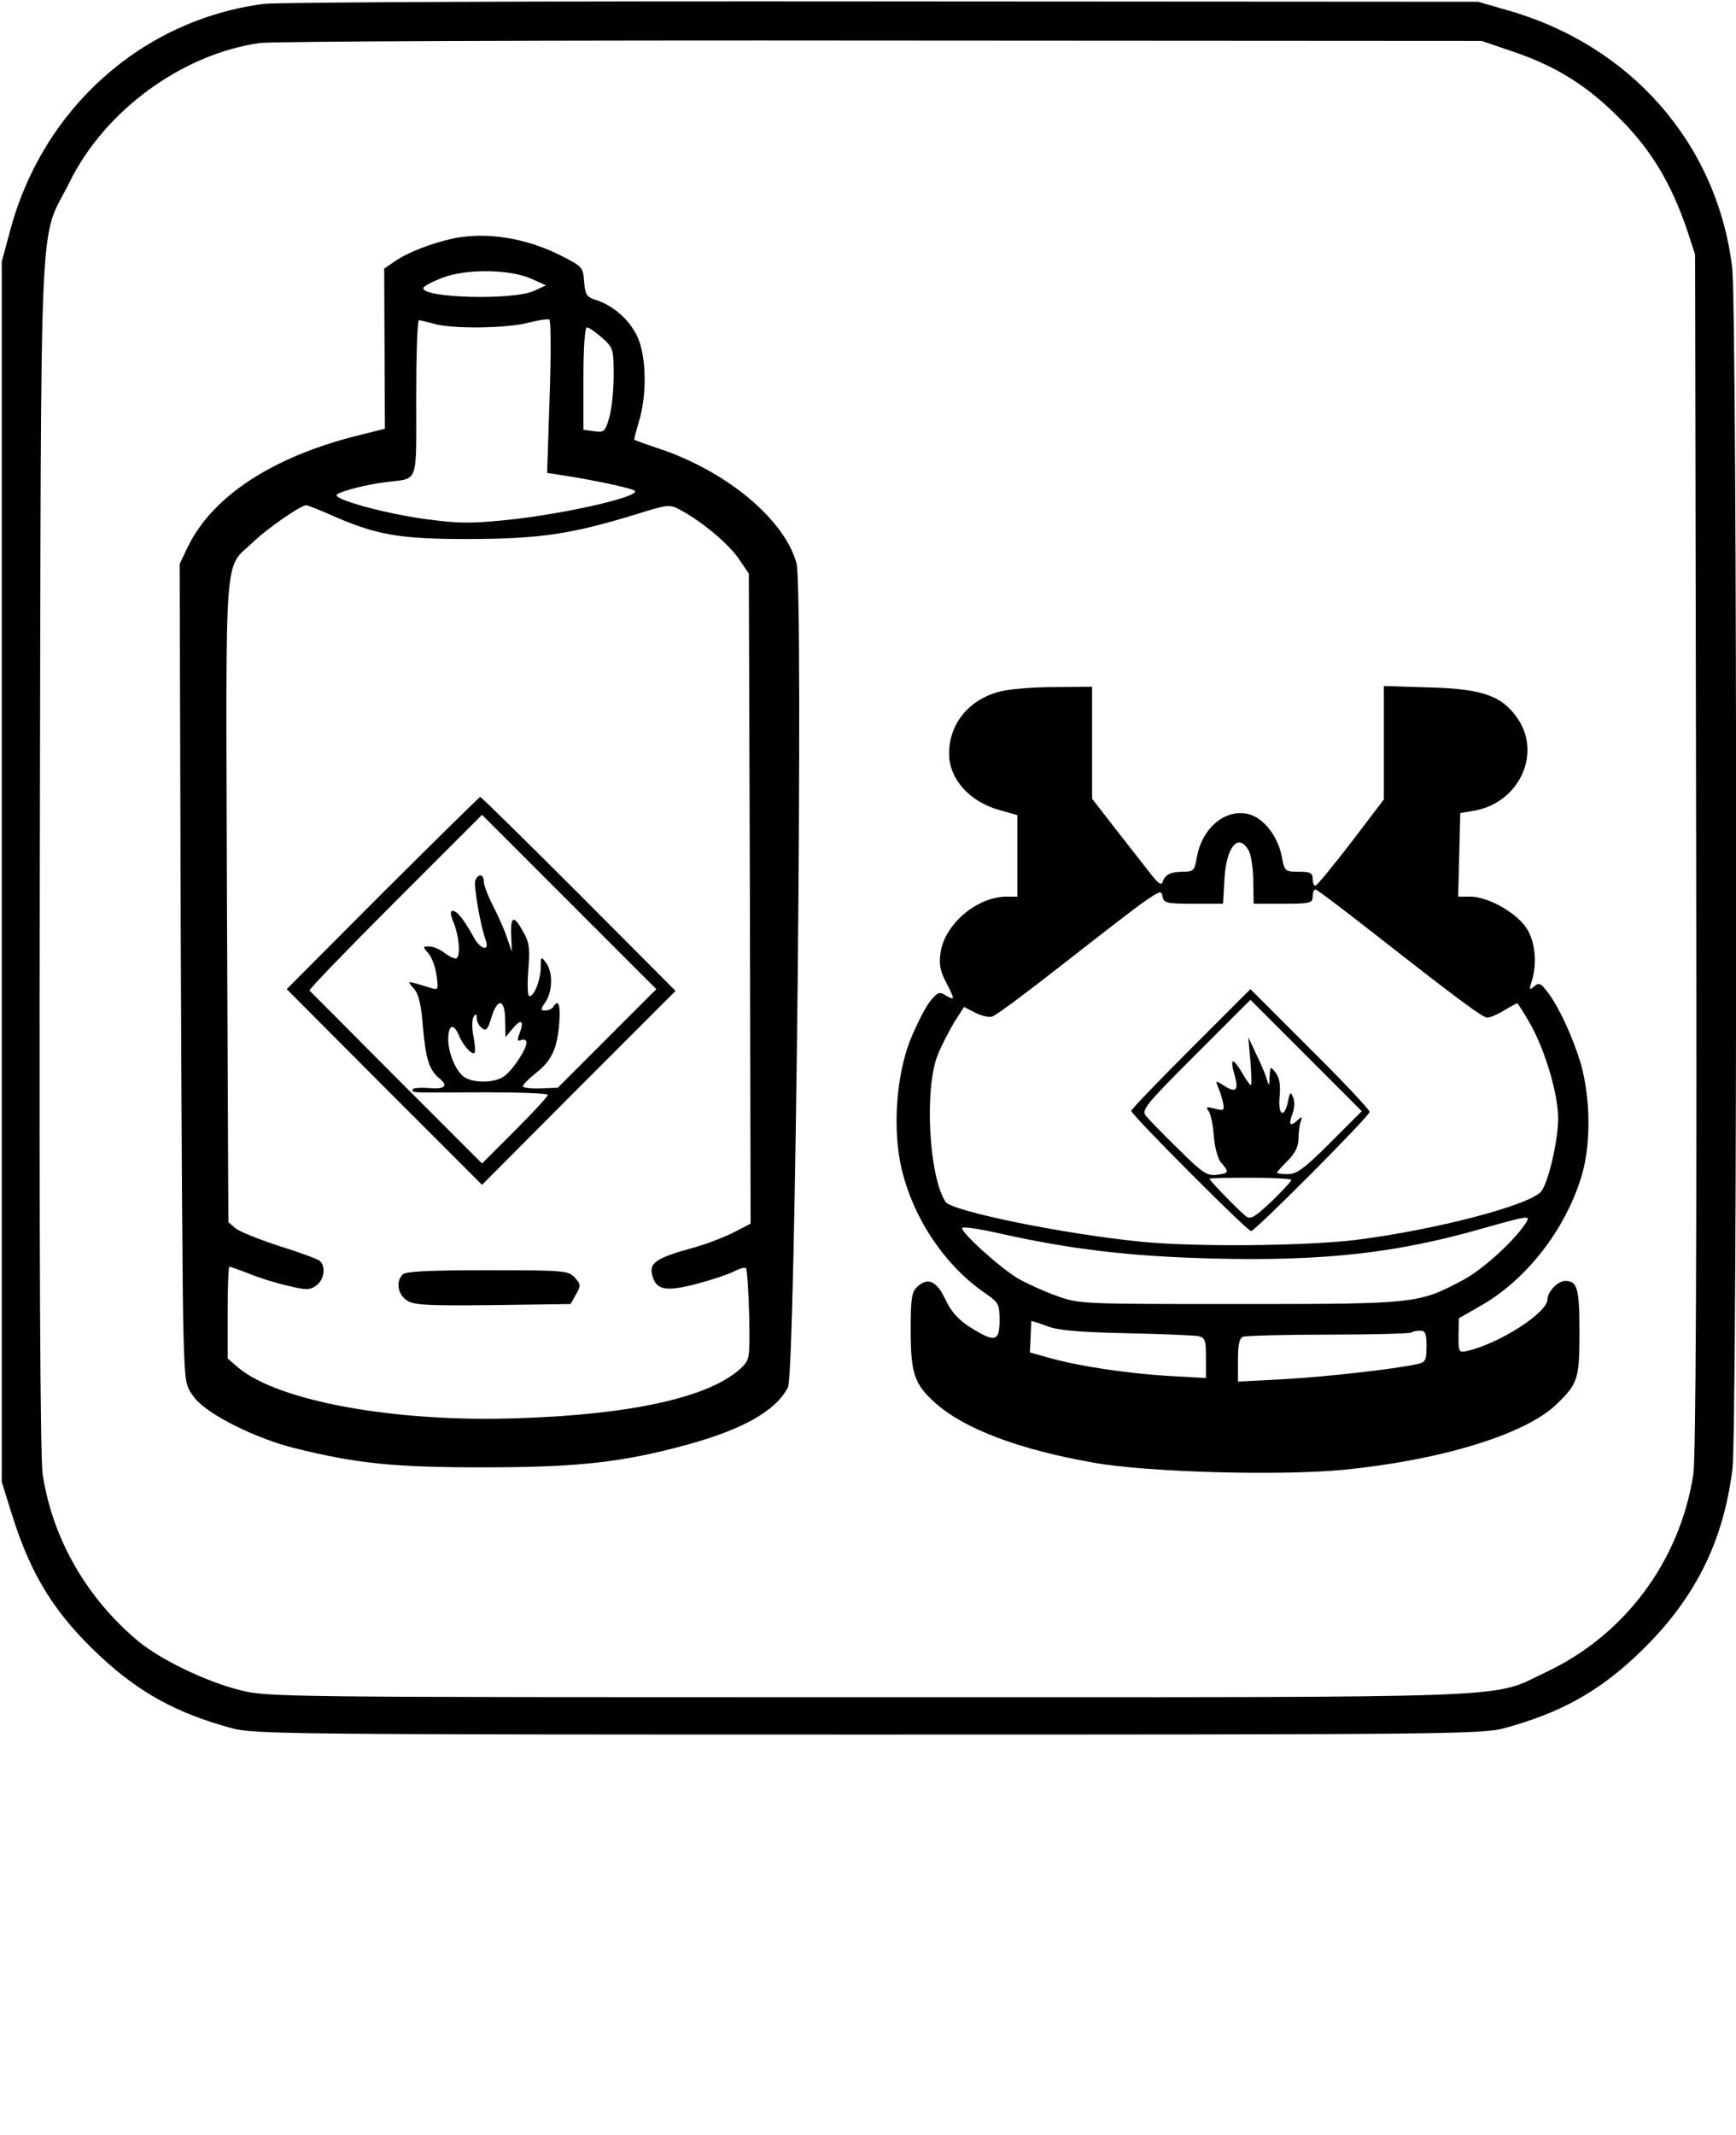 <?xml version="1.0" standalone="no"?>
<!DOCTYPE svg PUBLIC "-//W3C//DTD SVG 20010904//EN"
 "http://www.w3.org/TR/2001/REC-SVG-20010904/DTD/svg10.dtd">
<svg version="1.0" xmlns="http://www.w3.org/2000/svg"
 width="488pt" height="600pt" viewBox="0 0 488 600"
 preserveAspectRatio="xMidYMid meet">
<g transform="translate(0,600) scale(0.1,-0.1)"
fill="#000000" stroke="none">
<path d="M741 5989 c-343 -45 -622 -295 -713 -639 l-23 -85 0 -1715 0 -1715
28 -90 c54 -173 121 -281 251 -402 109 -101 213 -158 367 -200 60 -17 172 -18
1789 -18 1617 0 1729 1 1789 18 154 42 258 99 366 199 163 152 248 315 275
529 14 116 14 3263 -1 3379 -43 348 -286 624 -634 722 l-80 23 -1675 1 c-921
1 -1704 -2 -1739 -7z m3509 -133 c123 -41 213 -97 305 -191 87 -87 143 -181
187 -310 l23 -70 3 -1680 c2 -1142 -1 -1702 -8 -1749 -38 -244 -193 -452 -415
-556 -158 -75 -31 -70 -1908 -70 -1649 0 -1685 0 -1763 20 -95 24 -222 85
-285 137 -146 122 -241 288 -269 469 -7 47 -10 606 -8 1749 4 1890 -4 1706 84
1884 99 200 314 358 533 390 31 5 817 8 1746 7 l1690 -1 85 -29z"/>
<path d="M1275 5330 c-60 -13 -126 -38 -163 -63 l-32 -22 1 -225 1 -225 -84
-21 c-234 -60 -400 -169 -469 -309 l-24 -50 3 -1015 c2 -558 5 -1078 8 -1155
4 -135 5 -140 32 -175 37 -46 171 -113 280 -140 173 -43 277 -54 527 -54 268
0 391 13 578 64 158 44 248 95 282 161 21 40 44 2246 24 2316 -34 124 -198
260 -389 323 -36 12 -66 23 -67 24 -1 1 5 24 13 51 23 75 21 181 -3 236 -22
49 -68 90 -118 106 -26 8 -30 15 -33 51 -3 41 -5 43 -64 73 -98 50 -210 68
-303 49z m220 -114 l40 -18 -35 -16 c-59 -26 -310 -20 -310 8 0 5 24 18 53 29
66 26 191 25 252 -3z m50 -332 l-7 -213 38 -6 c93 -14 205 -38 209 -45 11 -17
-205 -66 -366 -82 -99 -10 -134 -9 -230 4 -117 17 -256 56 -242 68 12 10 82
28 138 35 93 12 85 -11 85 236 0 120 3 219 8 219 4 0 23 -5 42 -10 50 -15 206
-13 265 3 28 7 54 11 59 9 5 -3 5 -99 1 -218z m147 167 c32 -28 33 -32 33
-108 0 -43 -6 -96 -13 -119 -11 -37 -14 -40 -42 -36 l-30 4 0 144 c0 88 4 144
10 144 5 0 24 -13 42 -29z m-767 -496 c132 -59 195 -70 395 -70 199 1 284 13
473 71 86 27 90 27 121 10 59 -32 130 -91 161 -134 l30 -44 3 -914 2 -913 -48
-25 c-26 -13 -75 -32 -107 -41 -114 -31 -133 -45 -120 -84 11 -37 39 -41 121
-20 42 11 90 27 106 35 17 9 32 13 35 10 3 -3 7 -62 9 -131 2 -125 2 -126 -24
-151 -87 -81 -308 -130 -627 -140 -346 -12 -672 48 -785 142 l-30 26 0 129 c0
71 2 129 5 129 2 0 28 -9 56 -20 29 -12 78 -27 110 -34 49 -12 60 -12 78 1 23
16 28 55 9 70 -7 5 -58 24 -113 41 -55 18 -110 40 -122 49 l-21 18 -4 905 c-3
1016 -10 926 74 1007 40 38 133 103 149 103 3 0 32 -11 64 -25z"/>
<path d="M1075 3490 l-269 -270 274 -275 275 -275 272 273 272 272 -272 273
c-149 149 -274 272 -277 272 -3 0 -126 -122 -275 -270z m632 -408 l-139 -139
-49 -2 c-27 -1 -49 2 -49 6 0 5 16 21 35 36 46 36 61 69 67 140 4 53 -2 71
-17 47 -3 -5 -13 -10 -22 -10 -14 0 -14 3 1 25 20 30 20 84 1 109 -14 19 -15
18 -15 -12 0 -35 -18 -82 -32 -82 -5 0 -6 33 -3 73 5 60 3 78 -13 106 -27 50
-37 48 -35 -6 l2 -48 -14 40 c-7 22 -25 62 -39 89 -14 27 -26 58 -26 68 0 22
-16 24 -24 3 -5 -14 15 -129 29 -166 13 -35 -15 -28 -34 8 -27 49 -46 73 -59
73 -7 0 -6 -12 4 -35 14 -36 19 -87 8 -98 -4 -3 -18 3 -32 13 -13 11 -34 20
-45 20 -19 0 -19 -1 -3 -19 10 -11 20 -39 23 -62 6 -40 5 -42 -15 -36 -72 22
-69 22 -49 -1 14 -15 21 -45 26 -109 8 -89 17 -119 45 -143 28 -22 17 -32 -29
-28 -25 2 -45 0 -45 -4 0 -10 -15 -9 203 -8 97 0 177 -3 177 -7 0 -5 -42 -50
-93 -101 l-92 -92 -240 240 c-132 133 -242 243 -245 246 -2 3 106 115 240 249
l245 245 245 -245 245 -245 -138 -138z m-287 51 l1 -48 20 24 c24 29 33 23 20
-12 -8 -21 -7 -25 4 -20 8 3 15 0 15 -7 0 -19 -39 -78 -63 -95 -25 -18 -80
-20 -109 -4 -24 13 -48 67 -48 108 0 41 15 47 30 11 12 -29 37 -56 44 -49 3 2
1 23 -3 46 -5 23 -4 48 0 55 7 10 9 9 9 -3 0 -9 6 -22 14 -28 12 -10 17 -5 27
28 17 58 39 54 39 -6z"/>
<path d="M1132 2418 c-20 -20 -14 -56 12 -73 19 -13 58 -15 242 -13 l218 3 15
27 c14 24 14 28 -3 47 -18 20 -29 21 -246 21 -162 0 -229 -3 -238 -12z"/>
<path d="M2809 4056 c-87 -23 -142 -92 -141 -176 1 -70 57 -132 139 -156 l53
-15 0 -115 0 -114 -32 0 c-82 -1 -172 -77 -184 -157 -5 -33 -1 -52 15 -83 26
-50 26 -53 0 -38 -18 12 -23 10 -45 -17 -13 -16 -38 -66 -56 -110 -39 -101
-49 -250 -24 -358 33 -142 124 -277 239 -354 34 -24 37 -29 37 -74 0 -60 -14
-63 -83 -19 -32 20 -53 43 -69 77 -25 53 -49 64 -79 37 -16 -15 -19 -31 -19
-121 0 -122 10 -153 68 -205 81 -73 235 -132 447 -169 151 -27 522 -37 701
-20 274 27 509 99 597 182 63 60 67 73 67 205 0 123 -6 144 -40 144 -21 0 -50
-31 -50 -52 0 -37 -132 -122 -222 -144 -28 -6 -28 -6 -28 42 l1 49 61 35 c129
73 239 215 284 365 29 96 25 240 -10 340 -27 79 -64 153 -94 187 -12 15 -18
16 -30 5 -13 -10 -14 -9 -7 13 17 51 11 115 -15 153 -29 43 -108 87 -157 87
l-34 0 3 117 3 118 36 6 c126 20 193 156 127 257 -44 66 -99 86 -250 90 l-128
4 0 -159 0 -160 -92 -121 c-51 -66 -96 -121 -100 -121 -5 -1 -8 8 -8 19 0 17
-7 20 -40 20 -37 0 -39 2 -46 38 -9 56 -47 108 -88 122 -67 22 -138 -35 -152
-122 -6 -34 -9 -38 -38 -38 -35 0 -51 -8 -58 -29 -3 -10 -12 -4 -31 20 -15 19
-58 74 -97 124 l-70 90 0 157 0 158 -107 -1 c-60 0 -129 -6 -154 -13z m702
-448 c6 -12 12 -50 12 -85 l1 -63 83 0 c76 0 83 2 83 20 0 11 3 20 8 20 4 0
70 -50 147 -110 259 -203 323 -250 336 -250 8 0 29 9 47 20 18 11 34 20 37 20
2 0 20 -28 39 -62 41 -75 76 -194 76 -261 0 -64 -28 -182 -48 -206 -34 -39
-299 -108 -522 -136 -143 -17 -448 -20 -601 -5 -222 22 -533 86 -551 112 -47
72 -60 319 -22 413 11 28 33 69 47 93 l27 42 31 -16 c17 -9 39 -14 48 -11 10
2 99 69 200 148 101 79 204 159 229 176 44 30 47 31 50 13 3 -18 12 -20 87
-20 l83 0 4 69 c5 92 40 133 69 79z m775 -1050 c-36 -52 -121 -128 -174 -156
-125 -66 -130 -67 -627 -67 -446 0 -451 0 -515 23 -36 13 -84 35 -107 48 -50
29 -165 133 -158 143 2 4 50 -3 107 -16 197 -44 363 -64 593 -70 309 -8 515
14 754 82 146 41 146 41 127 13z m-1121 -305 c99 -2 190 -6 203 -8 20 -5 22
-11 22 -62 l0 -56 -107 6 c-115 7 -256 28 -338 52 l-50 14 2 43 c1 24 2 44 2
45 1 1 20 -5 44 -14 31 -12 87 -17 222 -20z m845 -37 c0 -40 -3 -45 -27 -50
-71 -15 -251 -35 -370 -42 l-133 -7 0 61 c0 43 4 61 14 65 8 3 117 6 242 6
124 0 229 3 232 6 3 3 14 5 24 5 15 0 18 -8 18 -44z"/>
<path d="M3347 3052 c-92 -92 -167 -170 -167 -174 0 -11 326 -338 337 -338 11
0 333 323 333 335 0 6 -75 86 -168 178 l-167 167 -168 -168z m392 -264 c-72
-72 -94 -88 -119 -88 -16 0 -30 2 -30 4 0 3 14 18 30 34 20 20 30 40 30 60 0
17 3 39 6 49 6 15 4 16 -7 6 -22 -21 -28 -15 -16 16 6 16 7 36 2 47 -7 17 -9
15 -14 -10 -10 -51 -29 -42 -24 11 3 34 0 54 -11 68 -15 19 -15 19 -17 -10 -1
-29 -1 -30 -9 -5 -4 14 -18 45 -30 70 l-21 45 6 -67 c3 -38 4 -68 1 -68 -2 0
-14 16 -25 36 -26 43 -34 41 -21 -6 13 -44 5 -53 -28 -32 -25 16 -26 16 -18
-3 5 -11 11 -31 14 -44 4 -22 3 -23 -23 -17 -23 6 -26 5 -18 -6 6 -7 13 -39
15 -70 3 -34 11 -65 21 -76 23 -26 22 -30 -14 -34 -26 -3 -41 7 -107 73 -42
41 -83 83 -91 93 -13 16 0 32 140 172 l154 154 157 -157 156 -156 -89 -89z
m-109 -104 c0 -4 -25 -31 -56 -61 -48 -45 -59 -51 -72 -41 -20 16 -102 100
-102 105 0 2 52 3 115 3 63 0 115 -3 115 -6z"/>
</g>
</svg>
